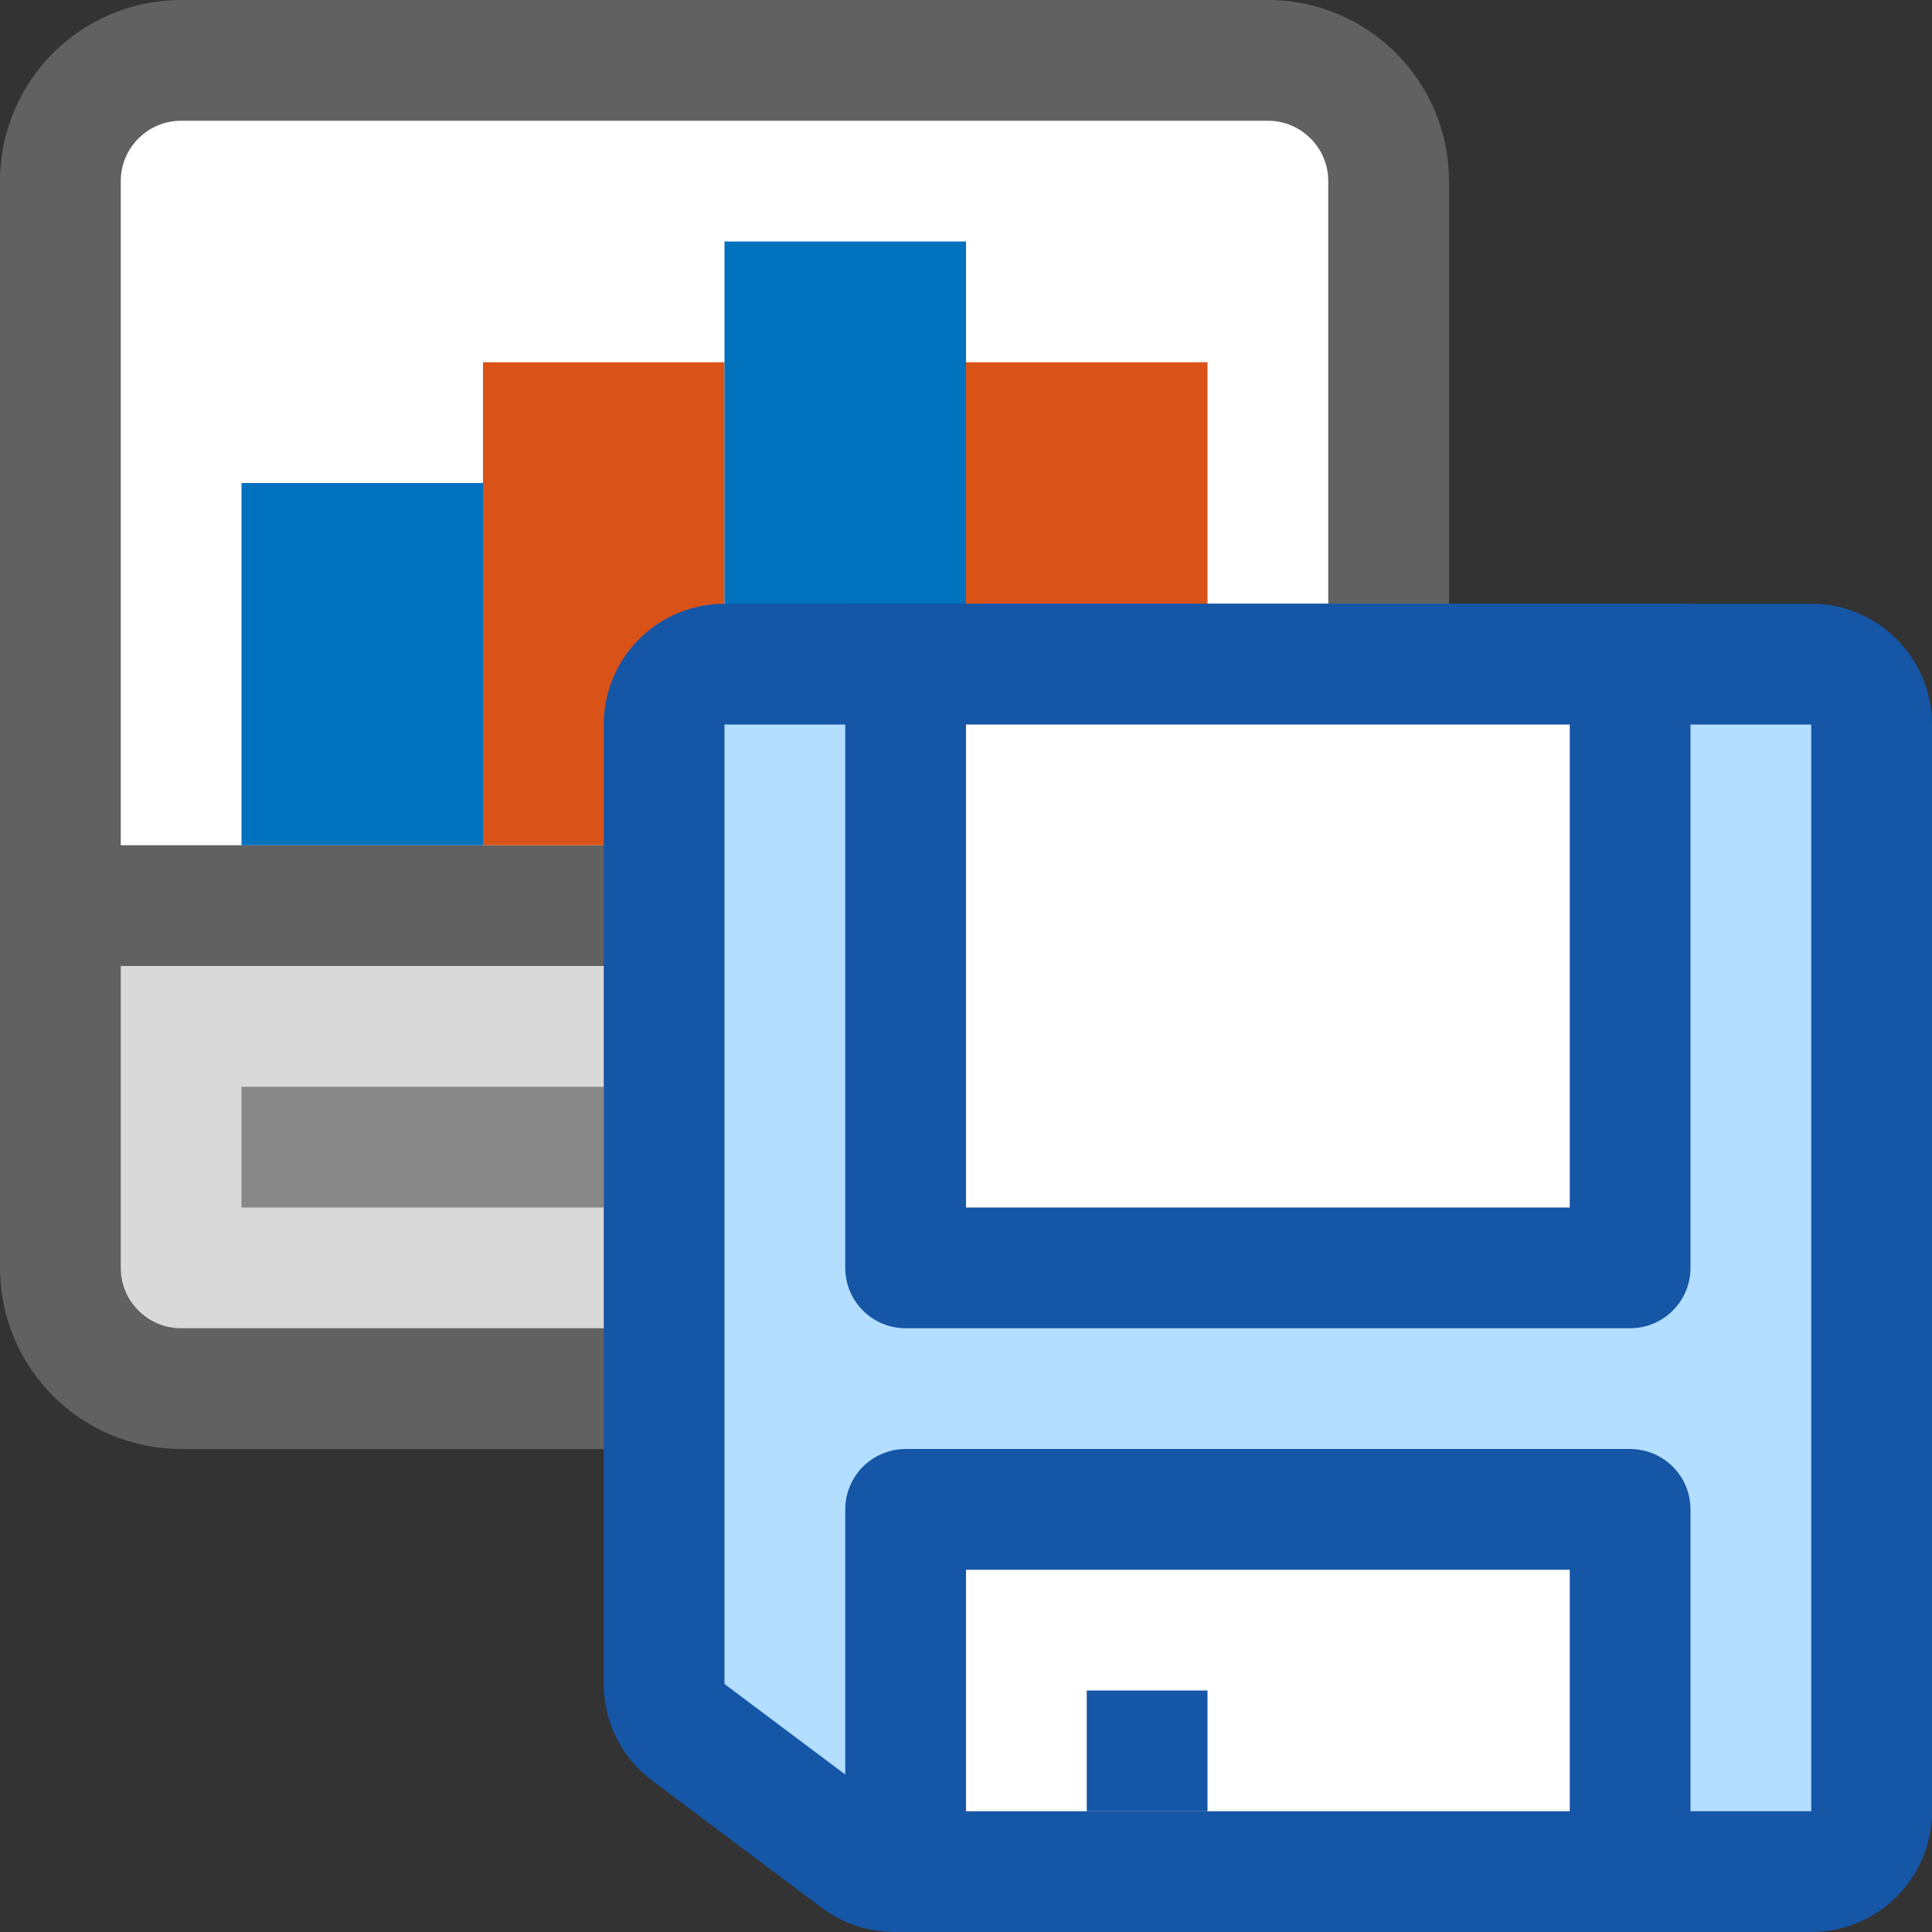 <svg width="16" height="16" viewBox="0 0 16 16" fill="none" xmlns="http://www.w3.org/2000/svg">
<rect x="0" y="0" width="16" height="16" fill="#333333" stroke="none"/>
<path d="M0.5 7.5H11.5V10.5C11.5 11.052 11.052 11.5 10.5 11.5H1.5C0.948 11.5 0.5 11.052 0.5 10.5V7.5Z" fill="#D9D9D9" stroke="#616161"/>
<path d="M2.5 9H2V10H2.5V9ZM4.5 10H5V9H4.5V10ZM4.5 9H2.5V10H4.5V9Z" fill="#888889"/>
<path d="M0.5 7.5H11.5V1.5C11.5 0.948 11.052 0.5 10.5 0.5H1.5C0.948 0.5 0.5 0.948 0.5 1.5V7.5Z" fill="#FFFFFF" stroke="#616161"/>
<path d="M4 3H6V7H4V3Z" fill="#D95319"/>
<path d="M6 2H8V7H6V2Z" fill="#0072BD"/>
<path d="M8 3H10V7H8V3Z" fill="#D95319"/>
<path d="M2 4H4V7H2V4Z" fill="#0072BD"/>
<path d="M5.5 6C5.5 5.724 5.724 5.5 6 5.5H15C15.276 5.5 15.5 5.724 15.5 6V15C15.5 15.276 15.276 15.5 15 15.5H7.406C7.298 15.5 7.192 15.465 7.106 15.4L5.7 14.346C5.574 14.251 5.5 14.103 5.5 13.946V6Z" fill="#B4DEFF" stroke="#1656A7" stroke-linejoin="round"/>
<path d="M7.5 12.5H13.5V15.5H7.5V12.5Z" fill="white" stroke="#1656A7" stroke-linejoin="round"/>
<path d="M9 14H10V15H9V14Z" fill="#1656A7"/>
<path d="M7.5 5.5H13.5V10.5H7.5V5.5Z" fill="white"/>
<path d="M7.5 5.5V5H7V5.5H7.5ZM13.5 5.5H14V5H13.5V5.5ZM13.5 10.5V11C13.776 11 14 10.776 14 10.5H13.5ZM7.5 10.5H7C7 10.776 7.224 11 7.5 11V10.5ZM7.5 6H13.5V5H7.5V6ZM13 5.5V10.5H14V5.5H13ZM13.5 10H7.5V11H13.5V10ZM8 10.5V5.5H7V10.5H8Z" fill="#1656A7"/>
</svg>
